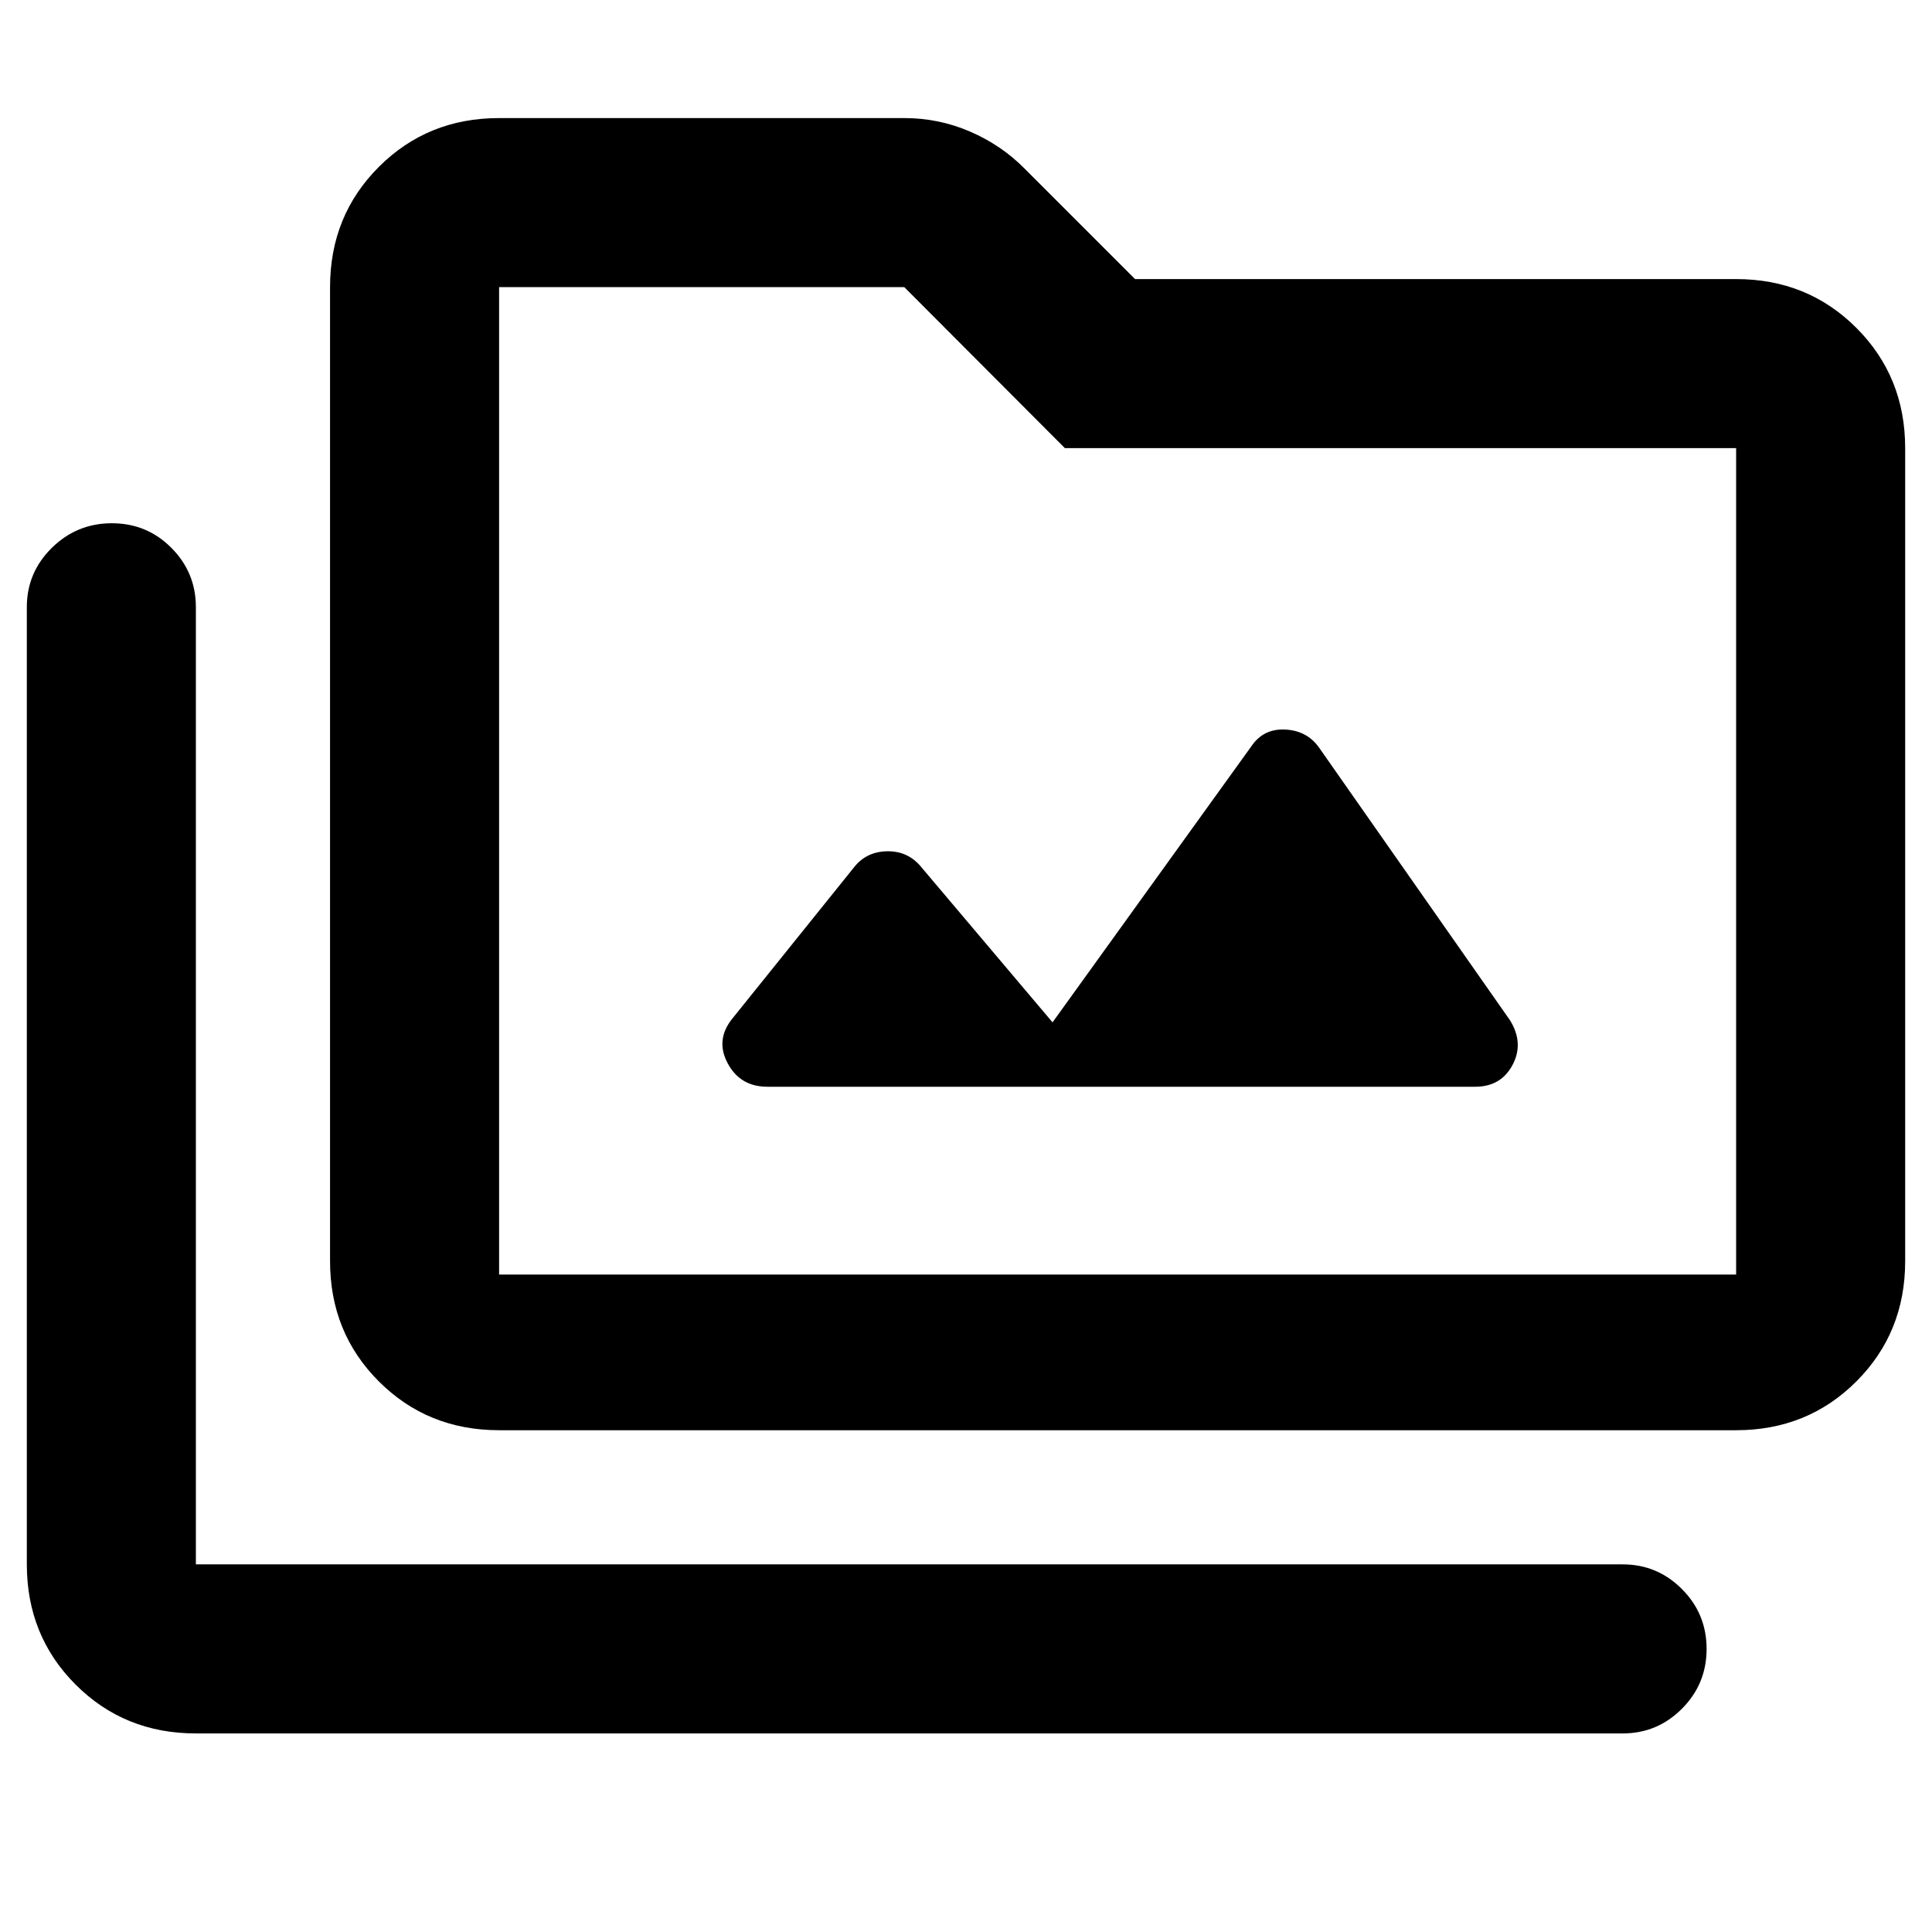 <svg xmlns="http://www.w3.org/2000/svg" height="40" viewBox="0 -960 960 960" width="40"><path d="M97.33-98.67q-35.5 0-59.75-24.25t-24.25-59.75v-475.66q0-17.19 12.41-29.43Q38.15-700 55.57-700q17.43 0 29.6 12.24 12.16 12.24 12.16 29.43v475.66h709q17.19 0 29.43 12.29Q848-158.1 848-140.67q0 17.42-12.24 29.71t-29.43 12.29h-709ZM248-249.33q-35.5 0-59.75-24.25T164-333.33v-484q0-35.5 24.25-59.75T248-901.33h201.33q17.16 0 32.7 6.72 15.55 6.73 26.97 18.28l55 55h298.67q35.5 0 59.75 24.25t24.25 59.75v404q0 35.5-24.25 59.75t-59.75 24.25H248Zm0-77.34h614.67v-410.66H529.13l-79.8-80H248v490.66Zm0 0v-490.66 490.66ZM523-452l-66.01-78.08q-6.55-7.25-16.6-6.92-10.06.33-16.06 8L364-454q-8.67 10.63-2.44 22.31Q367.79-420 381.33-420H733q12.81 0 18.57-10.83 5.76-10.84-1.24-22.17l-95-135.67q-6-8.33-16.83-8.83-10.83-.5-16.83 8.5L523-452Z"/></svg>